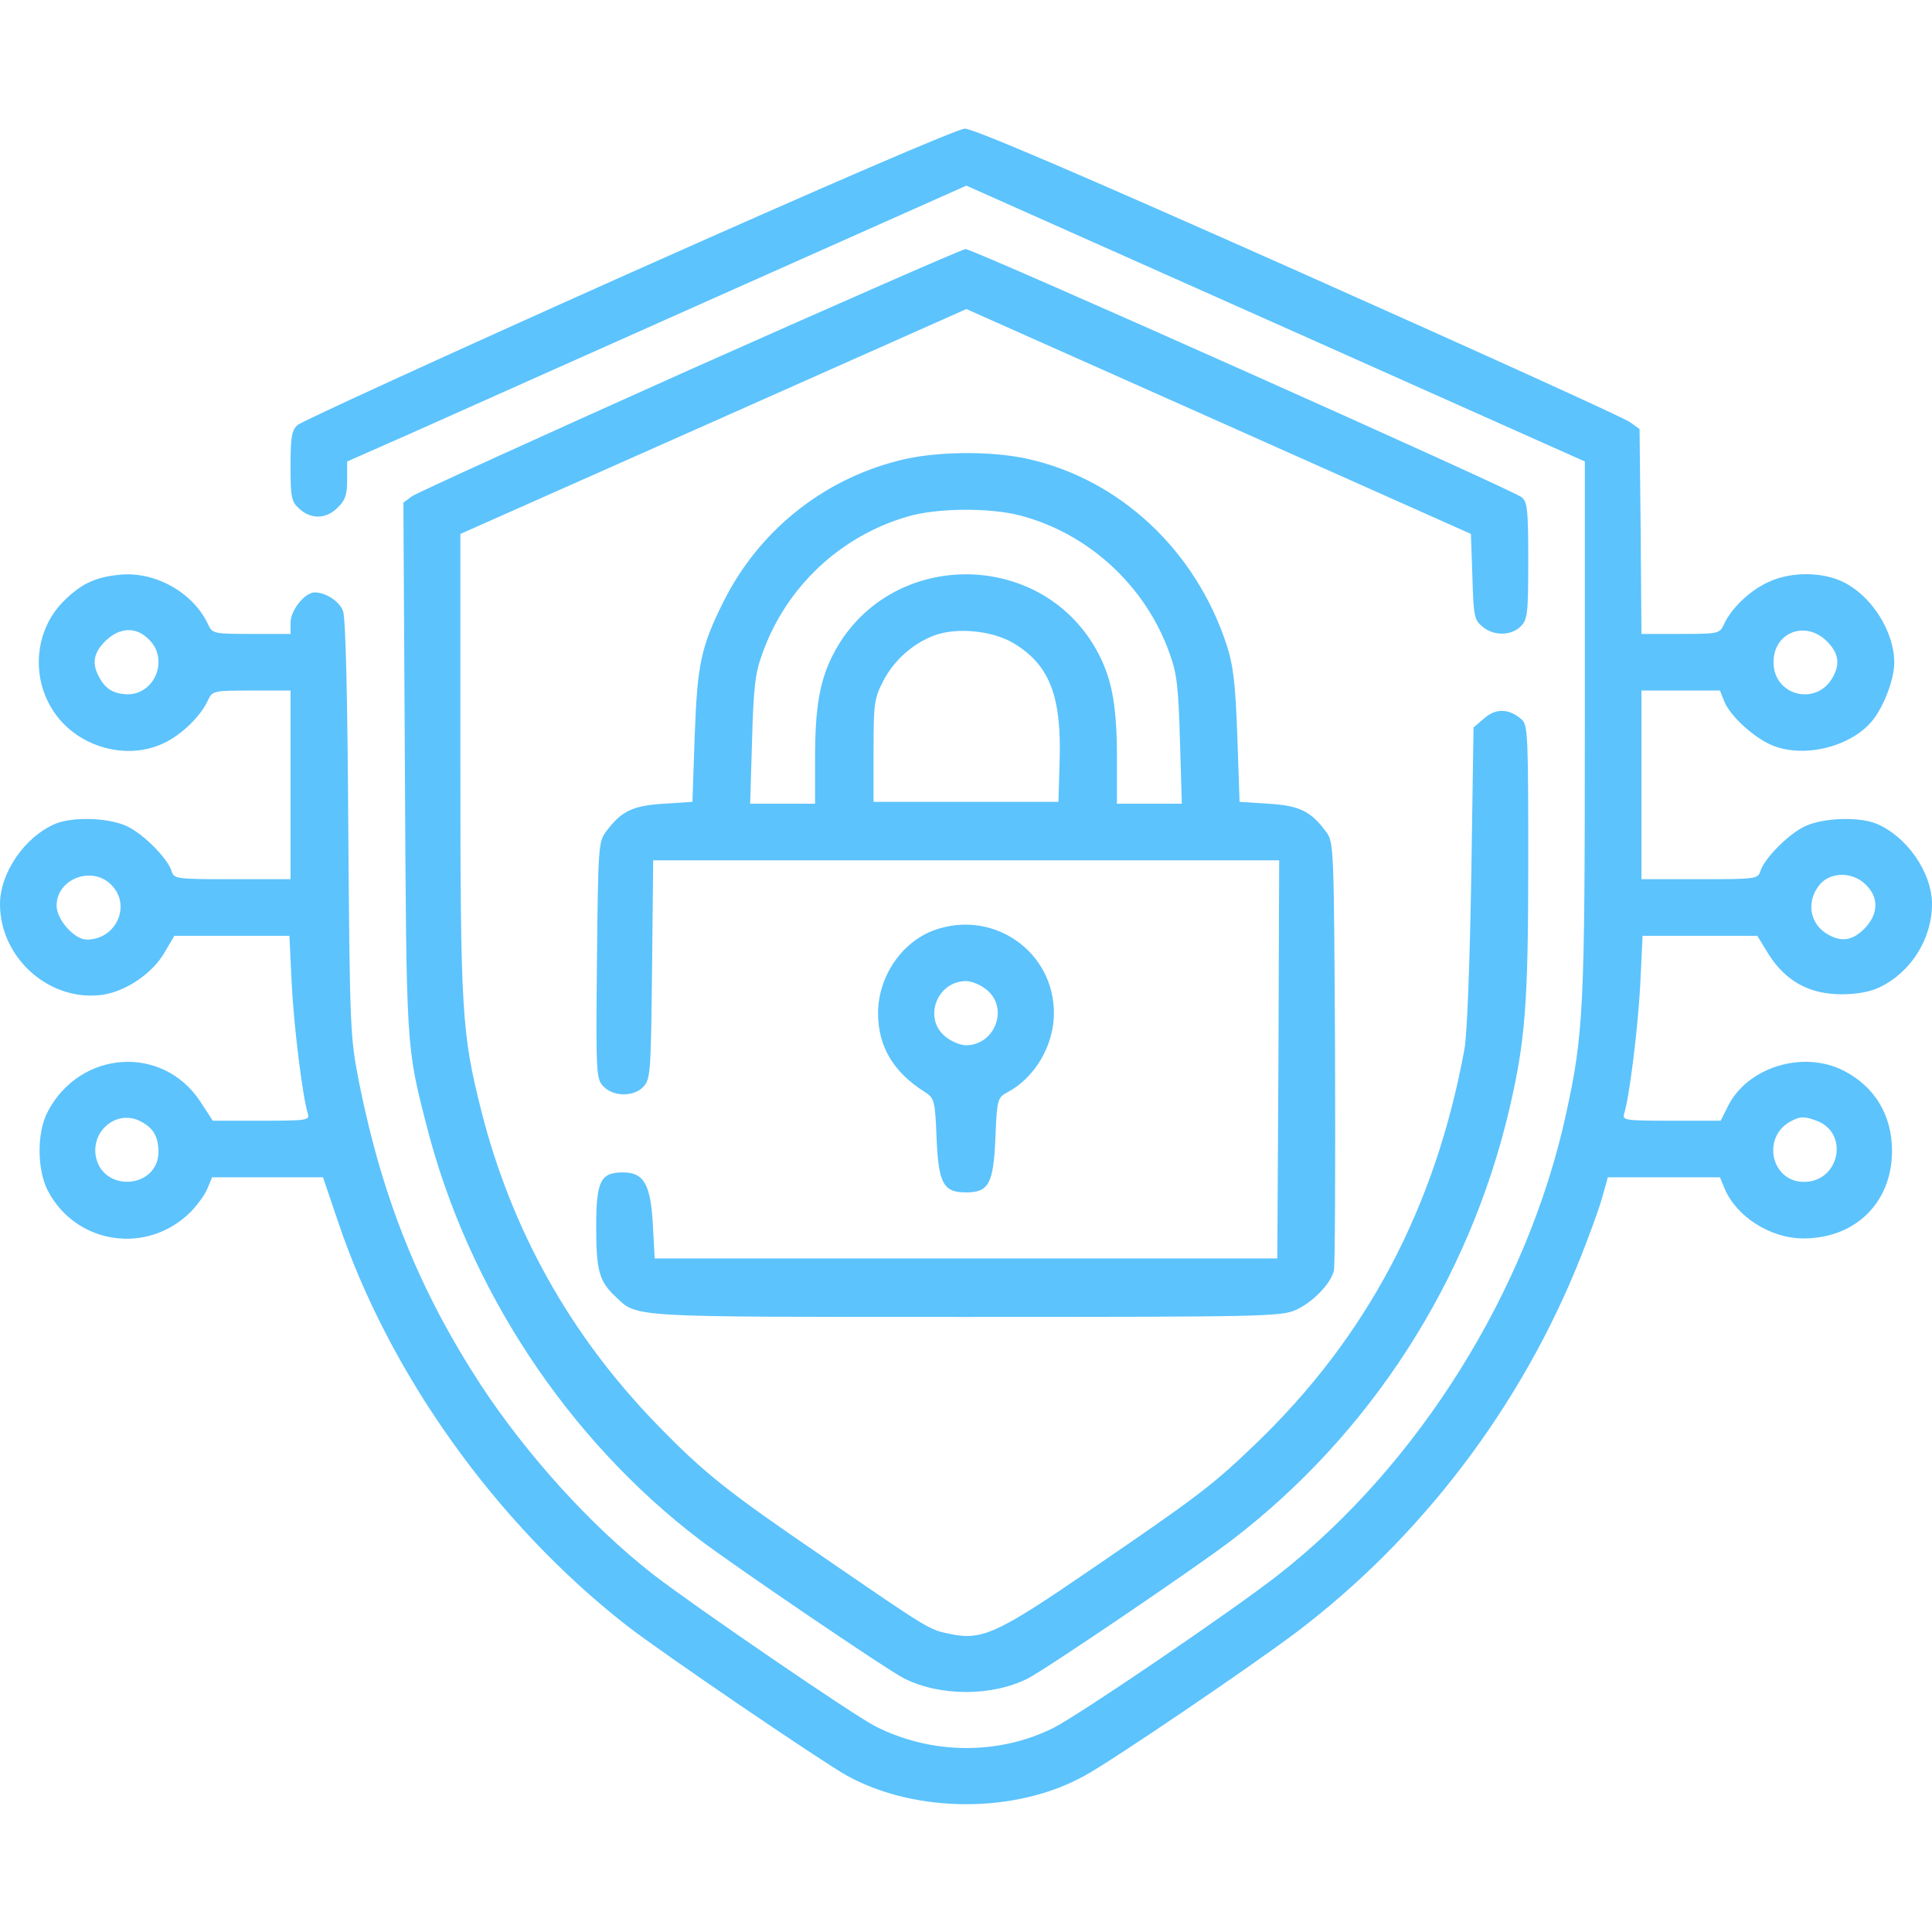 <svg width="103" height="103" viewBox="0 0 103 103" fill="none" xmlns="http://www.w3.org/2000/svg">
<path d="M33.515 14.585C24.02 18.829 16.074 22.471 15.873 22.652C15.551 22.933 15.49 23.295 15.49 24.844C15.49 26.514 15.53 26.735 15.953 27.118C16.577 27.701 17.401 27.681 18.005 27.057C18.407 26.675 18.508 26.373 18.508 25.589V24.603L22.29 22.933C24.362 22.008 31.785 18.689 38.786 15.57L51.52 9.897L67.996 17.24L84.492 24.603V38.745C84.492 53.692 84.432 55.101 83.486 59.406C81.434 68.821 75.6 78.135 68.137 83.969C65.723 85.86 57.495 91.452 56.167 92.116C53.23 93.585 49.649 93.545 46.672 92.036C45.485 91.432 37.056 85.659 34.863 83.969C31.524 81.374 28.104 77.592 25.629 73.83C22.37 68.821 20.399 63.952 19.152 57.756C18.669 55.262 18.649 55.04 18.568 44.157C18.528 37.196 18.427 32.891 18.287 32.569C18.085 32.046 17.361 31.584 16.778 31.584C16.255 31.584 15.49 32.529 15.49 33.193V33.797H13.418C11.406 33.797 11.326 33.776 11.105 33.314C10.34 31.624 8.308 30.457 6.417 30.638C5.07 30.759 4.285 31.141 3.339 32.107C1.891 33.595 1.65 35.989 2.776 37.8C3.983 39.771 6.659 40.596 8.711 39.63C9.676 39.188 10.723 38.162 11.105 37.297C11.326 36.834 11.406 36.814 13.418 36.814H15.49V41.843V46.873H12.392C9.395 46.873 9.274 46.853 9.153 46.45C8.932 45.746 7.604 44.418 6.739 44.036C5.774 43.594 3.883 43.533 2.957 43.916C1.328 44.599 0 46.531 0 48.2C0 51.097 2.676 53.451 5.512 53.029C6.739 52.827 8.107 51.902 8.751 50.816L9.294 49.89H12.352H15.43L15.551 52.445C15.671 54.779 16.134 58.501 16.416 59.386C16.516 59.728 16.315 59.748 13.941 59.748H11.346L10.662 58.702C8.65 55.684 4.285 55.986 2.555 59.245C1.951 60.371 1.971 62.363 2.555 63.489C4.084 66.386 7.906 66.909 10.199 64.576C10.541 64.214 10.944 63.671 11.065 63.349L11.306 62.765H14.263H17.22L17.985 65.018C20.701 73.186 26.434 81.213 33.415 86.665C35.306 88.133 43.735 93.867 45.163 94.671C48.824 96.683 54.156 96.703 57.817 94.671C59.245 93.907 66.729 88.817 69.103 87.027C75.781 81.977 81.112 74.956 84.251 67.07C84.693 65.964 85.216 64.536 85.397 63.912L85.719 62.765H88.697H91.694L91.936 63.349C92.559 64.858 94.39 66.024 96.14 66.024C98.936 66.024 100.868 64.093 100.868 61.357C100.868 59.446 99.942 57.917 98.272 57.072C96.12 55.986 93.183 56.891 92.137 58.943L91.734 59.748H89.099C86.685 59.748 86.484 59.728 86.584 59.386C86.866 58.521 87.329 54.779 87.449 52.445L87.57 49.89H90.628H93.686L94.289 50.876C95.195 52.304 96.462 53.008 98.172 53.008C99.017 53.008 99.741 52.868 100.224 52.626C101.894 51.822 103 50.031 103 48.2C103 46.531 101.672 44.599 100.043 43.916C99.117 43.533 97.226 43.594 96.261 44.036C95.396 44.418 94.068 45.746 93.847 46.45C93.726 46.853 93.605 46.873 90.608 46.873H87.51V41.843V36.814H89.602H91.694L91.936 37.418C92.257 38.182 93.505 39.329 94.47 39.731C96.2 40.455 98.775 39.791 99.882 38.343C100.485 37.538 100.988 36.17 100.988 35.325C100.988 33.696 99.822 31.825 98.333 31.061C97.246 30.497 95.597 30.457 94.39 30.98C93.344 31.423 92.298 32.408 91.895 33.314C91.674 33.776 91.594 33.797 89.602 33.797H87.51L87.469 28.345L87.409 22.873L86.906 22.511C86.625 22.29 78.678 18.689 69.243 14.484C57.676 9.334 51.862 6.84 51.44 6.86C51.057 6.86 43.936 9.938 33.515 14.585ZM7.946 34.098C9.012 35.144 8.268 37.015 6.8 37.015C6.055 36.995 5.613 36.734 5.271 36.07C4.888 35.366 4.989 34.802 5.613 34.179C6.377 33.434 7.262 33.394 7.946 34.098ZM97.387 34.179C98.011 34.802 98.112 35.366 97.729 36.07C96.884 37.679 94.551 37.116 94.551 35.305C94.551 33.716 96.241 33.052 97.387 34.179ZM5.935 47.175C7.021 48.261 6.196 50.092 4.627 50.092C3.963 50.092 3.018 49.025 3.018 48.281C3.018 46.853 4.909 46.128 5.935 47.175ZM99.48 47.175C100.184 47.858 100.143 48.744 99.399 49.508C98.775 50.132 98.212 50.232 97.508 49.85C96.502 49.327 96.261 48.12 96.985 47.195C97.548 46.47 98.775 46.45 99.48 47.175ZM7.504 59.788C8.168 60.13 8.429 60.572 8.449 61.377C8.469 63.369 5.492 63.61 5.11 61.659C4.848 60.251 6.277 59.124 7.504 59.788ZM96.844 59.748C98.635 60.412 98.051 63.067 96.12 63.007C94.41 62.967 93.927 60.613 95.456 59.788C95.959 59.506 96.2 59.506 96.844 59.748Z" fill="#5CC3FD"/>
<path d="M36.815 19.694C28.909 23.235 22.23 26.273 21.969 26.454L21.506 26.796L21.586 40.898C21.667 56.006 21.647 55.744 22.753 60.049C24.966 68.7 30.257 76.727 37.318 82.098C39.209 83.526 47.276 89.018 48.201 89.481C50.112 90.447 52.889 90.447 54.8 89.481C55.725 89.018 63.852 83.506 65.683 82.098C73.066 76.445 78.317 68.297 80.469 59.124C81.314 55.483 81.475 53.552 81.475 45.947C81.475 39.288 81.455 38.665 81.133 38.363C80.469 37.78 79.765 37.739 79.142 38.283L78.558 38.785L78.438 46.712C78.357 51.439 78.216 55.141 78.075 55.925C76.526 64.375 72.885 71.255 66.971 76.948C64.657 79.181 63.852 79.784 58.139 83.687C53.15 87.107 52.346 87.469 50.636 87.107C49.529 86.886 49.509 86.866 43.856 82.983C38.726 79.483 37.519 78.517 34.984 75.902C30.398 71.174 27.259 65.561 25.65 59.184C24.624 55.101 24.544 53.954 24.544 40.737V28.465L38.042 22.471L51.521 16.476L64.979 22.471L78.417 28.465L78.498 30.739C78.558 32.871 78.598 33.052 79.041 33.414C79.644 33.917 80.57 33.897 81.073 33.394C81.435 33.032 81.475 32.73 81.475 29.914C81.475 27.218 81.435 26.776 81.133 26.514C80.691 26.132 51.883 13.277 51.48 13.277C51.319 13.277 44.721 16.174 36.815 19.694Z" fill="#5CC3FD"/>
<path d="M47.879 24.563C43.795 25.609 40.435 28.345 38.565 32.087C37.378 34.481 37.177 35.366 37.036 39.228L36.915 42.749L35.366 42.849C33.716 42.95 33.113 43.252 32.308 44.338C31.906 44.861 31.886 45.183 31.825 51.198C31.765 57.334 31.785 57.535 32.188 57.937C32.731 58.48 33.817 58.48 34.32 57.917C34.682 57.515 34.702 57.072 34.763 51.681L34.823 45.867H51.52H68.197L68.157 56.469L68.097 67.091H51.5H34.903L34.803 65.24C34.682 63.127 34.32 62.504 33.214 62.504C32.006 62.504 31.785 62.967 31.785 65.421C31.785 67.754 31.946 68.318 32.831 69.142C33.998 70.249 33.415 70.209 51.54 70.209C67.373 70.209 68.338 70.189 69.103 69.826C69.988 69.424 70.953 68.438 71.114 67.734C71.175 67.493 71.195 62.242 71.175 56.086C71.114 45.143 71.114 44.881 70.692 44.338C69.887 43.252 69.284 42.95 67.634 42.849L66.085 42.749L65.964 39.228C65.864 36.412 65.743 35.446 65.401 34.4C63.751 29.331 59.688 25.549 54.779 24.462C52.788 24.02 49.77 24.06 47.879 24.563ZM54.377 27.48C58.018 28.425 61.096 31.242 62.363 34.863C62.745 35.889 62.826 36.673 62.906 39.47L63.007 42.849H61.277H59.547V40.435C59.547 37.739 59.306 36.331 58.621 34.963C55.705 29.17 47.295 29.17 44.379 34.963C43.694 36.331 43.453 37.739 43.453 40.435V42.849H41.723H39.993L40.094 39.47C40.174 36.673 40.255 35.889 40.637 34.863C41.884 31.322 44.781 28.586 48.382 27.54C49.931 27.077 52.767 27.057 54.377 27.48ZM54.015 34.279C55.946 35.426 56.61 37.096 56.489 40.636L56.429 42.749H51.5H46.571V40.033C46.571 37.518 46.611 37.237 47.074 36.331C47.638 35.225 48.663 34.3 49.81 33.877C50.997 33.434 52.888 33.615 54.015 34.279Z" fill="#5CC3FD"/>
<path d="M49.81 49.589C48.08 50.212 46.812 52.063 46.812 54.015C46.812 55.785 47.617 57.153 49.307 58.219C49.81 58.541 49.85 58.662 49.931 60.653C50.031 63.108 50.293 63.57 51.5 63.57C52.707 63.57 52.968 63.128 53.069 60.633C53.149 58.601 53.19 58.521 53.693 58.239C55.161 57.475 56.187 55.745 56.187 54.015C56.187 50.715 52.948 48.462 49.81 49.589ZM52.626 52.788C53.793 53.773 53.029 55.725 51.5 55.725C51.178 55.725 50.675 55.503 50.373 55.242C49.206 54.256 49.971 52.305 51.5 52.305C51.822 52.305 52.325 52.526 52.626 52.788Z" fill="#5CC3FD"/>
</svg>
